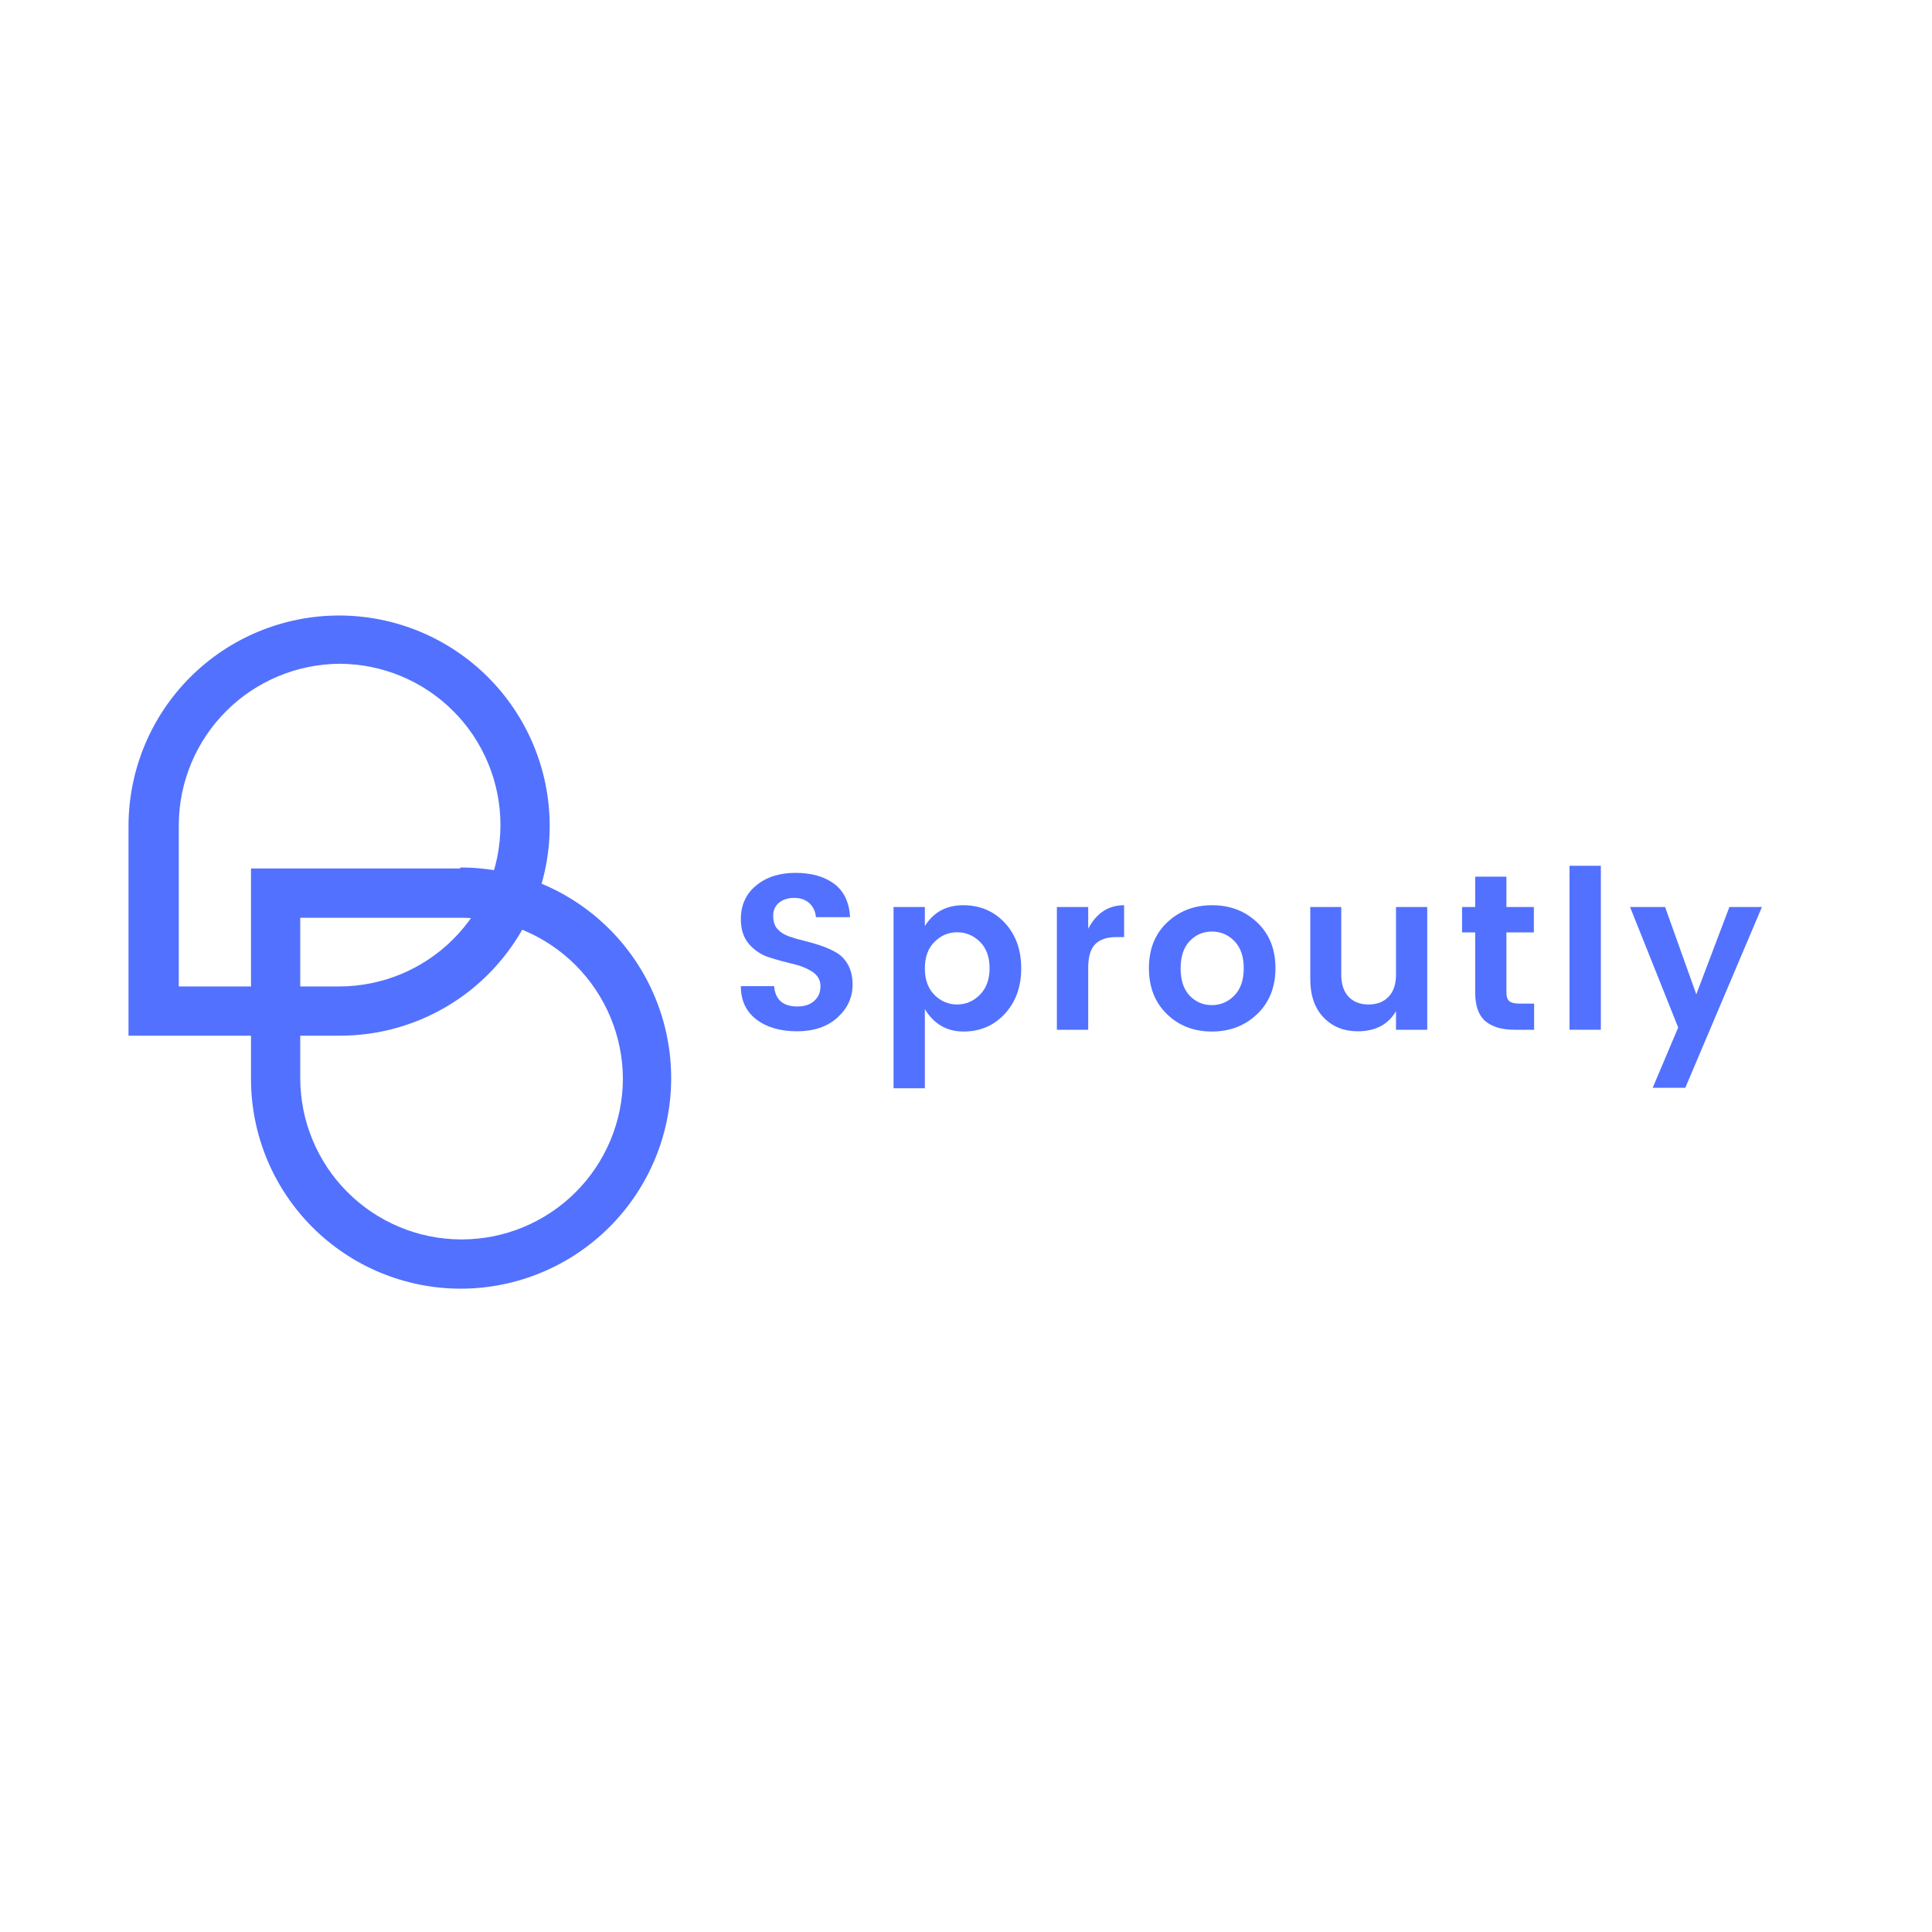 <svg xmlns="http://www.w3.org/2000/svg" xmlns:xlink="http://www.w3.org/1999/xlink" width="500" zoomAndPan="magnify" viewBox="0 0 375 375" height="500" preserveAspectRatio="xMidYMid meet" version="1.0"><defs><g><g id="id1"/></g><clipPath id="id2"><path d="M 48.621 168.379 L 130.371 168.379 L 130.371 250.129 L 48.621 250.129 Z M 48.621 168.379 " clip-rule="nonzero"/></clipPath><clipPath id="id3"><path d="M 24.945 119.375 L 106.695 119.375 L 106.695 201.125 L 24.945 201.125 Z M 24.945 119.375 " clip-rule="nonzero"/></clipPath></defs><rect x="-37.5" width="450" fill="rgb(100%, 100%, 100%)" y="-37.5" height="450" fill-opacity="1"/><rect x="-37.5" width="450" fill="rgb(100%, 100%, 100%)" y="-37.5" height="450" fill-opacity="1"/><rect x="-37.5" width="450" fill="rgb(100%, 100%, 100%)" y="-37.5" height="450" fill-opacity="1"/><rect x="-37.5" width="450" fill="rgb(100%, 100%, 100%)" y="-37.5" height="450" fill-opacity="1"/><g clip-path="url(#id2)"><path fill="rgb(32.159%, 44.31%, 100%)" d="M 89.301 168.574 L 48.719 168.574 L 48.719 209.547 C 48.723 210.879 48.793 212.207 48.926 213.535 C 49.062 214.859 49.262 216.176 49.523 217.48 C 49.789 218.785 50.113 220.074 50.504 221.348 C 50.895 222.621 51.348 223.875 51.859 225.102 C 52.375 226.332 52.945 227.531 53.578 228.707 C 54.207 229.879 54.895 231.016 55.641 232.125 C 56.383 233.23 57.176 234.297 58.023 235.324 C 58.871 236.352 59.77 237.332 60.711 238.273 C 61.656 239.215 62.645 240.105 63.676 240.945 C 64.707 241.789 65.777 242.578 66.887 243.316 C 67.996 244.055 69.137 244.734 70.312 245.363 C 71.488 245.988 72.695 246.555 73.926 247.062 C 75.156 247.566 76.41 248.016 77.688 248.398 C 78.961 248.781 80.254 249.105 81.559 249.363 C 82.867 249.617 84.184 249.812 85.508 249.941 C 86.832 250.07 88.164 250.133 89.496 250.129 C 90.832 250.129 92.164 250.059 93.496 249.926 C 94.824 249.789 96.145 249.594 97.457 249.328 C 98.766 249.066 100.059 248.738 101.34 248.348 C 102.617 247.957 103.875 247.504 105.105 246.992 C 106.34 246.477 107.547 245.906 108.727 245.273 C 109.902 244.641 111.047 243.953 112.156 243.207 C 113.266 242.465 114.34 241.668 115.371 240.816 C 116.402 239.969 117.391 239.07 118.336 238.125 C 119.277 237.18 120.176 236.188 121.023 235.152 C 121.867 234.121 122.664 233.047 123.406 231.934 C 124.145 230.82 124.832 229.676 125.461 228.496 C 126.09 227.316 126.66 226.109 127.172 224.875 C 127.68 223.641 128.129 222.383 128.52 221.102 C 128.906 219.824 129.23 218.527 129.488 217.219 C 129.75 215.906 129.945 214.586 130.078 213.254 C 130.207 211.926 130.273 210.594 130.273 209.254 C 130.273 207.918 130.207 206.586 130.078 205.254 C 129.945 203.926 129.75 202.605 129.488 201.293 C 129.23 199.98 128.906 198.688 128.52 197.406 C 128.129 196.129 127.68 194.871 127.172 193.637 C 126.66 192.398 126.09 191.191 125.461 190.012 C 124.832 188.836 124.145 187.688 123.406 186.578 C 122.664 185.465 121.867 184.391 121.023 183.355 C 120.176 182.324 119.277 181.332 118.336 180.387 C 117.391 179.441 116.402 178.543 115.371 177.691 C 114.34 176.844 113.266 176.047 112.156 175.301 C 111.047 174.559 109.902 173.871 108.727 173.238 C 107.547 172.605 106.34 172.031 105.105 171.52 C 103.875 171.004 102.617 170.555 101.34 170.164 C 100.059 169.773 98.766 169.445 97.457 169.184 C 96.145 168.918 94.824 168.719 93.496 168.586 C 92.164 168.453 90.832 168.383 89.496 168.379 C 89.363 168.379 89.297 168.441 89.301 168.574 Z M 120.906 209.352 C 120.902 210.375 120.852 211.395 120.75 212.41 C 120.645 213.426 120.492 214.434 120.293 215.438 C 120.09 216.438 119.84 217.426 119.543 218.406 C 119.242 219.383 118.898 220.34 118.508 221.285 C 118.113 222.227 117.676 223.148 117.195 224.051 C 116.711 224.949 116.188 225.824 115.617 226.676 C 115.051 227.523 114.441 228.344 113.793 229.133 C 113.145 229.922 112.461 230.676 111.738 231.398 C 111.016 232.121 110.258 232.809 109.469 233.457 C 108.68 234.105 107.859 234.711 107.012 235.281 C 106.164 235.848 105.289 236.375 104.387 236.855 C 103.488 237.34 102.566 237.777 101.621 238.168 C 100.68 238.562 99.719 238.906 98.742 239.207 C 97.766 239.504 96.773 239.754 95.773 239.957 C 94.773 240.156 93.762 240.309 92.746 240.41 C 91.73 240.516 90.711 240.566 89.691 240.57 L 89.496 240.57 C 88.473 240.566 87.453 240.516 86.438 240.41 C 85.422 240.309 84.414 240.156 83.41 239.957 C 82.41 239.754 81.422 239.504 80.441 239.207 C 79.465 238.906 78.504 238.562 77.562 238.168 C 76.621 237.777 75.699 237.34 74.797 236.855 C 73.898 236.375 73.023 235.848 72.172 235.281 C 71.324 234.711 70.504 234.105 69.715 233.457 C 68.926 232.809 68.168 232.121 67.449 231.398 C 66.727 230.676 66.039 229.922 65.391 229.133 C 64.742 228.344 64.133 227.523 63.566 226.676 C 63 225.824 62.473 224.949 61.992 224.051 C 61.508 223.148 61.07 222.227 60.68 221.285 C 60.285 220.34 59.941 219.383 59.641 218.406 C 59.344 217.426 59.094 216.438 58.891 215.438 C 58.691 214.434 58.539 213.426 58.438 212.41 C 58.332 211.395 58.281 210.375 58.277 209.352 L 58.277 178.137 L 89.887 178.137 C 90.902 178.148 91.914 178.211 92.926 178.32 C 93.938 178.43 94.941 178.59 95.934 178.797 C 96.93 179.004 97.914 179.262 98.883 179.566 C 99.855 179.867 100.809 180.219 101.742 180.613 C 102.68 181.012 103.594 181.453 104.488 181.938 C 105.383 182.422 106.25 182.949 107.094 183.52 C 107.934 184.086 108.746 184.695 109.531 185.344 C 110.312 185.992 111.062 186.68 111.781 187.398 C 112.496 188.121 113.18 188.875 113.82 189.66 C 114.465 190.449 115.07 191.266 115.633 192.113 C 116.195 192.957 116.719 193.828 117.199 194.727 C 117.676 195.621 118.113 196.539 118.504 197.48 C 118.895 198.418 119.238 199.375 119.535 200.344 C 119.832 201.316 120.082 202.301 120.281 203.297 C 120.484 204.297 120.637 205.301 120.742 206.312 C 120.848 207.32 120.902 208.336 120.906 209.352 Z M 120.906 209.352 " fill-opacity="1" fill-rule="nonzero"/></g><g clip-path="url(#id3)"><path fill="rgb(32.159%, 44.31%, 100%)" d="M 24.945 201.027 L 66.113 201.027 C 67.445 201.023 68.773 200.953 70.102 200.816 C 71.426 200.684 72.742 200.484 74.047 200.219 C 75.352 199.957 76.641 199.629 77.914 199.238 C 79.188 198.848 80.441 198.395 81.668 197.883 C 82.898 197.367 84.098 196.797 85.273 196.164 C 86.445 195.535 87.586 194.848 88.691 194.105 C 89.797 193.363 90.863 192.566 91.891 191.719 C 92.918 190.871 93.902 189.977 94.84 189.031 C 95.781 188.086 96.672 187.098 97.512 186.066 C 98.355 185.035 99.145 183.965 99.883 182.855 C 100.621 181.746 101.305 180.605 101.93 179.43 C 102.555 178.254 103.121 177.051 103.629 175.816 C 104.137 174.586 104.582 173.332 104.965 172.059 C 105.348 170.781 105.672 169.492 105.93 168.184 C 106.188 166.879 106.379 165.562 106.508 164.234 C 106.637 162.91 106.699 161.582 106.695 160.25 C 106.695 158.914 106.625 157.578 106.492 156.25 C 106.355 154.918 106.16 153.598 105.895 152.289 C 105.633 150.977 105.305 149.684 104.914 148.406 C 104.523 147.125 104.07 145.871 103.559 144.637 C 103.043 143.402 102.473 142.195 101.84 141.02 C 101.207 139.84 100.52 138.695 99.773 137.586 C 99.031 136.477 98.234 135.406 97.383 134.371 C 96.535 133.34 95.637 132.352 94.691 131.41 C 93.746 130.465 92.754 129.57 91.719 128.723 C 90.688 127.875 89.613 127.082 88.5 126.34 C 87.391 125.598 86.242 124.91 85.062 124.281 C 83.883 123.652 82.676 123.082 81.441 122.574 C 80.207 122.062 78.949 121.613 77.672 121.227 C 76.391 120.836 75.094 120.516 73.785 120.254 C 72.473 119.992 71.152 119.797 69.824 119.668 C 68.492 119.535 67.16 119.469 65.82 119.469 C 64.484 119.469 63.152 119.535 61.82 119.668 C 60.492 119.797 59.172 119.992 57.859 120.254 C 56.547 120.516 55.254 120.836 53.973 121.227 C 52.695 121.613 51.438 122.062 50.203 122.574 C 48.969 123.082 47.758 123.652 46.582 124.281 C 45.402 124.91 44.254 125.598 43.145 126.34 C 42.031 127.082 40.957 127.875 39.926 128.723 C 38.891 129.57 37.898 130.465 36.953 131.41 C 36.008 132.352 35.109 133.34 34.258 134.371 C 33.41 135.406 32.613 136.477 31.871 137.586 C 31.125 138.695 30.438 139.84 29.805 141.02 C 29.172 142.195 28.602 143.402 28.086 144.637 C 27.574 145.871 27.121 147.125 26.73 148.406 C 26.34 149.684 26.012 150.977 25.75 152.289 C 25.484 153.598 25.285 154.918 25.152 156.25 C 25.02 157.578 24.949 158.914 24.945 160.25 Z M 65.918 128.836 C 66.941 128.84 67.961 128.891 68.977 128.996 C 69.992 129.098 71 129.25 72.004 129.453 C 73.004 129.652 73.996 129.902 74.973 130.203 C 75.949 130.5 76.91 130.844 77.852 131.238 C 78.797 131.629 79.719 132.066 80.617 132.551 C 81.52 133.031 82.391 133.559 83.242 134.125 C 84.09 134.695 84.91 135.301 85.699 135.949 C 86.488 136.598 87.246 137.285 87.965 138.008 C 88.688 138.73 89.375 139.484 90.023 140.273 C 90.672 141.062 91.281 141.883 91.848 142.73 C 92.414 143.582 92.941 144.457 93.422 145.355 C 93.906 146.258 94.344 147.18 94.734 148.121 C 95.129 149.066 95.473 150.023 95.773 151.004 C 96.07 151.98 96.32 152.969 96.523 153.969 C 96.723 154.973 96.875 155.98 96.977 156.996 C 97.082 158.012 97.133 159.031 97.137 160.055 L 97.137 160.25 C 97.133 161.27 97.082 162.289 96.977 163.305 C 96.875 164.32 96.723 165.332 96.523 166.332 C 96.32 167.336 96.07 168.324 95.773 169.301 C 95.473 170.277 95.129 171.238 94.734 172.18 C 94.344 173.125 93.906 174.047 93.422 174.945 C 92.941 175.848 92.414 176.723 91.848 177.57 C 91.281 178.418 90.672 179.238 90.023 180.027 C 89.375 180.816 88.688 181.574 87.965 182.297 C 87.246 183.02 86.488 183.703 85.699 184.352 C 84.91 185 84.09 185.609 83.242 186.176 C 82.391 186.746 81.52 187.27 80.617 187.754 C 79.719 188.234 78.797 188.672 77.852 189.066 C 76.91 189.457 75.949 189.805 74.973 190.102 C 73.996 190.398 73.004 190.648 72.004 190.852 C 71 191.051 69.992 191.203 68.977 191.309 C 67.961 191.41 66.941 191.465 65.918 191.465 L 34.703 191.465 L 34.703 159.859 C 34.715 158.844 34.777 157.828 34.887 156.816 C 34.996 155.809 35.156 154.805 35.363 153.809 C 35.574 152.812 35.828 151.832 36.133 150.859 C 36.434 149.891 36.785 148.938 37.18 148 C 37.578 147.062 38.02 146.148 38.504 145.254 C 38.988 144.359 39.516 143.492 40.086 142.652 C 40.652 141.809 41.262 140.996 41.91 140.211 C 42.559 139.43 43.246 138.68 43.965 137.961 C 44.688 137.246 45.441 136.566 46.227 135.922 C 47.016 135.277 47.832 134.676 48.68 134.109 C 49.523 133.547 50.395 133.023 51.293 132.547 C 52.188 132.066 53.105 131.633 54.047 131.242 C 54.984 130.852 55.941 130.508 56.914 130.211 C 57.883 129.91 58.867 129.664 59.867 129.461 C 60.863 129.258 61.867 129.105 62.879 129 C 63.891 128.898 64.902 128.844 65.918 128.836 Z M 65.918 128.836 " fill-opacity="1" fill-rule="nonzero"/></g><g fill="rgb(32.159%, 44.31%, 100%)" fill-opacity="1"><g transform="translate(141.221, 199.875)"><g><path d="M 12.938 -25.594 C 11.738 -25.594 10.758 -25.285 10 -24.672 C 9.238 -24.055 8.859 -23.203 8.859 -22.109 C 8.859 -21.016 9.133 -20.16 9.688 -19.547 C 10.25 -18.93 10.988 -18.457 11.906 -18.125 C 12.832 -17.801 13.836 -17.508 14.922 -17.25 C 16.016 -16.988 17.102 -16.672 18.188 -16.297 C 19.281 -15.93 20.285 -15.473 21.203 -14.922 C 22.117 -14.379 22.859 -13.582 23.422 -12.531 C 23.984 -11.488 24.266 -10.223 24.266 -8.734 C 24.266 -6.266 23.281 -4.141 21.312 -2.359 C 19.352 -0.586 16.742 0.297 13.484 0.297 C 10.234 0.297 7.602 -0.469 5.594 -2 C 3.582 -3.531 2.578 -5.688 2.578 -8.469 L 9.031 -8.469 C 9.258 -5.832 10.766 -4.516 13.547 -4.516 C 14.922 -4.516 16.008 -4.875 16.812 -5.594 C 17.625 -6.312 18.031 -7.266 18.031 -8.453 C 18.031 -9.641 17.5 -10.578 16.438 -11.266 C 15.375 -11.953 14.086 -12.469 12.578 -12.812 C 11.078 -13.156 9.566 -13.57 8.047 -14.062 C 6.523 -14.551 5.234 -15.406 4.172 -16.625 C 3.109 -17.844 2.578 -19.457 2.578 -21.469 C 2.578 -24.188 3.566 -26.363 5.547 -28 C 7.523 -29.633 10.066 -30.453 13.172 -30.453 C 16.285 -30.453 18.789 -29.742 20.688 -28.328 C 22.582 -26.91 23.613 -24.754 23.781 -21.859 L 17.156 -21.859 C 17.039 -23.004 16.609 -23.91 15.859 -24.578 C 15.117 -25.254 14.145 -25.594 12.938 -25.594 Z M 12.938 -25.594 "/></g></g></g><g fill="rgb(32.159%, 44.31%, 100%)" fill-opacity="1"><g transform="translate(170.216, 199.875)"><g><path d="M 19.984 -6.797 C 21.234 -8.055 21.859 -9.773 21.859 -11.953 C 21.859 -14.141 21.234 -15.848 19.984 -17.078 C 18.734 -18.305 17.258 -18.922 15.562 -18.922 C 13.875 -18.922 12.406 -18.297 11.156 -17.047 C 9.914 -15.805 9.297 -14.094 9.297 -11.906 C 9.297 -9.727 9.914 -8.016 11.156 -6.766 C 12.406 -5.523 13.875 -4.906 15.562 -4.906 C 17.258 -4.906 18.734 -5.535 19.984 -6.797 Z M 9.297 -20.125 C 10.984 -22.82 13.461 -24.172 16.734 -24.172 C 20.004 -24.172 22.695 -23.031 24.812 -20.75 C 26.938 -18.469 28 -15.523 28 -11.922 C 28 -8.328 26.938 -5.383 24.812 -3.094 C 22.695 -0.801 20.023 0.344 16.797 0.344 C 13.566 0.344 11.066 -1.102 9.297 -4 L 9.297 11.359 L 3.219 11.359 L 3.219 -23.828 L 9.297 -23.828 Z M 9.297 -20.125 "/></g></g></g><g fill="rgb(32.159%, 44.31%, 100%)" fill-opacity="1"><g transform="translate(201.922, 199.875)"><g><path d="M 9.297 -23.828 L 9.297 -19.609 C 10.898 -22.648 13.223 -24.172 16.266 -24.172 L 16.266 -17.984 L 14.75 -17.984 C 12.945 -17.984 11.586 -17.531 10.672 -16.625 C 9.754 -15.719 9.297 -14.16 9.297 -11.953 L 9.297 0 L 3.219 0 L 3.219 -23.828 Z M 9.297 -23.828 "/></g></g></g><g fill="rgb(32.159%, 44.31%, 100%)" fill-opacity="1"><g transform="translate(221.41, 199.875)"><g><path d="M 13.797 -4.781 C 15.492 -4.781 16.953 -5.398 18.172 -6.641 C 19.391 -7.891 20 -9.656 20 -11.938 C 20 -14.219 19.395 -15.973 18.188 -17.203 C 16.988 -18.441 15.535 -19.062 13.828 -19.062 C 12.117 -19.062 10.676 -18.441 9.5 -17.203 C 8.332 -15.973 7.75 -14.207 7.75 -11.906 C 7.75 -9.613 8.332 -7.852 9.5 -6.625 C 10.676 -5.395 12.109 -4.781 13.797 -4.781 Z M 5.078 -3.047 C 2.754 -5.316 1.594 -8.285 1.594 -11.953 C 1.594 -15.629 2.766 -18.582 5.109 -20.812 C 7.461 -23.051 10.379 -24.172 13.859 -24.172 C 17.348 -24.172 20.27 -23.051 22.625 -20.812 C 24.977 -18.582 26.156 -15.629 26.156 -11.953 C 26.156 -8.285 24.973 -5.316 22.609 -3.047 C 20.242 -0.785 17.312 0.344 13.812 0.344 C 10.312 0.344 7.398 -0.785 5.078 -3.047 Z M 5.078 -3.047 "/></g></g></g><g fill="rgb(32.159%, 44.31%, 100%)" fill-opacity="1"><g transform="translate(251.308, 199.875)"><g><path d="M 19.656 -23.828 L 25.719 -23.828 L 25.719 0 L 19.656 0 L 19.656 -3.609 C 18.133 -1.004 15.656 0.297 12.219 0.297 C 9.52 0.297 7.312 -0.598 5.594 -2.391 C 3.875 -4.18 3.016 -6.664 3.016 -9.844 L 3.016 -23.828 L 9.031 -23.828 L 9.031 -10.703 C 9.031 -8.848 9.504 -7.414 10.453 -6.406 C 11.398 -5.406 12.691 -4.906 14.328 -4.906 C 15.961 -4.906 17.258 -5.406 18.219 -6.406 C 19.176 -7.414 19.656 -8.848 19.656 -10.703 Z M 19.656 -23.828 "/></g></g></g><g fill="rgb(32.159%, 44.31%, 100%)" fill-opacity="1"><g transform="translate(282.412, 199.875)"><g><path d="M 12.469 -5.078 L 15.359 -5.078 L 15.359 0 L 11.531 0 C 9.094 0 7.211 -0.555 5.891 -1.672 C 4.578 -2.797 3.922 -4.648 3.922 -7.234 L 3.922 -18.891 L 1.375 -18.891 L 1.375 -23.828 L 3.922 -23.828 L 3.922 -29.719 L 9.984 -29.719 L 9.984 -23.828 L 15.312 -23.828 L 15.312 -18.891 L 9.984 -18.891 L 9.984 -7.234 C 9.984 -6.453 10.164 -5.895 10.531 -5.562 C 10.906 -5.238 11.551 -5.078 12.469 -5.078 Z M 12.469 -5.078 "/></g></g></g><g fill="rgb(32.159%, 44.31%, 100%)" fill-opacity="1"><g transform="translate(301.426, 199.875)"><g><path d="M 3.219 0 L 3.219 -31.828 L 9.297 -31.828 L 9.297 0 Z M 3.219 0 "/></g></g></g><g fill="rgb(32.159%, 44.31%, 100%)" fill-opacity="1"><g transform="translate(316.096, 199.875)"><g><path d="M 9.641 -0.438 L 0.297 -23.828 L 7.094 -23.828 L 13.156 -6.875 L 19.578 -23.828 L 25.891 -23.828 L 11.016 11.266 L 4.688 11.266 Z M 9.641 -0.438 "/></g></g></g></svg>